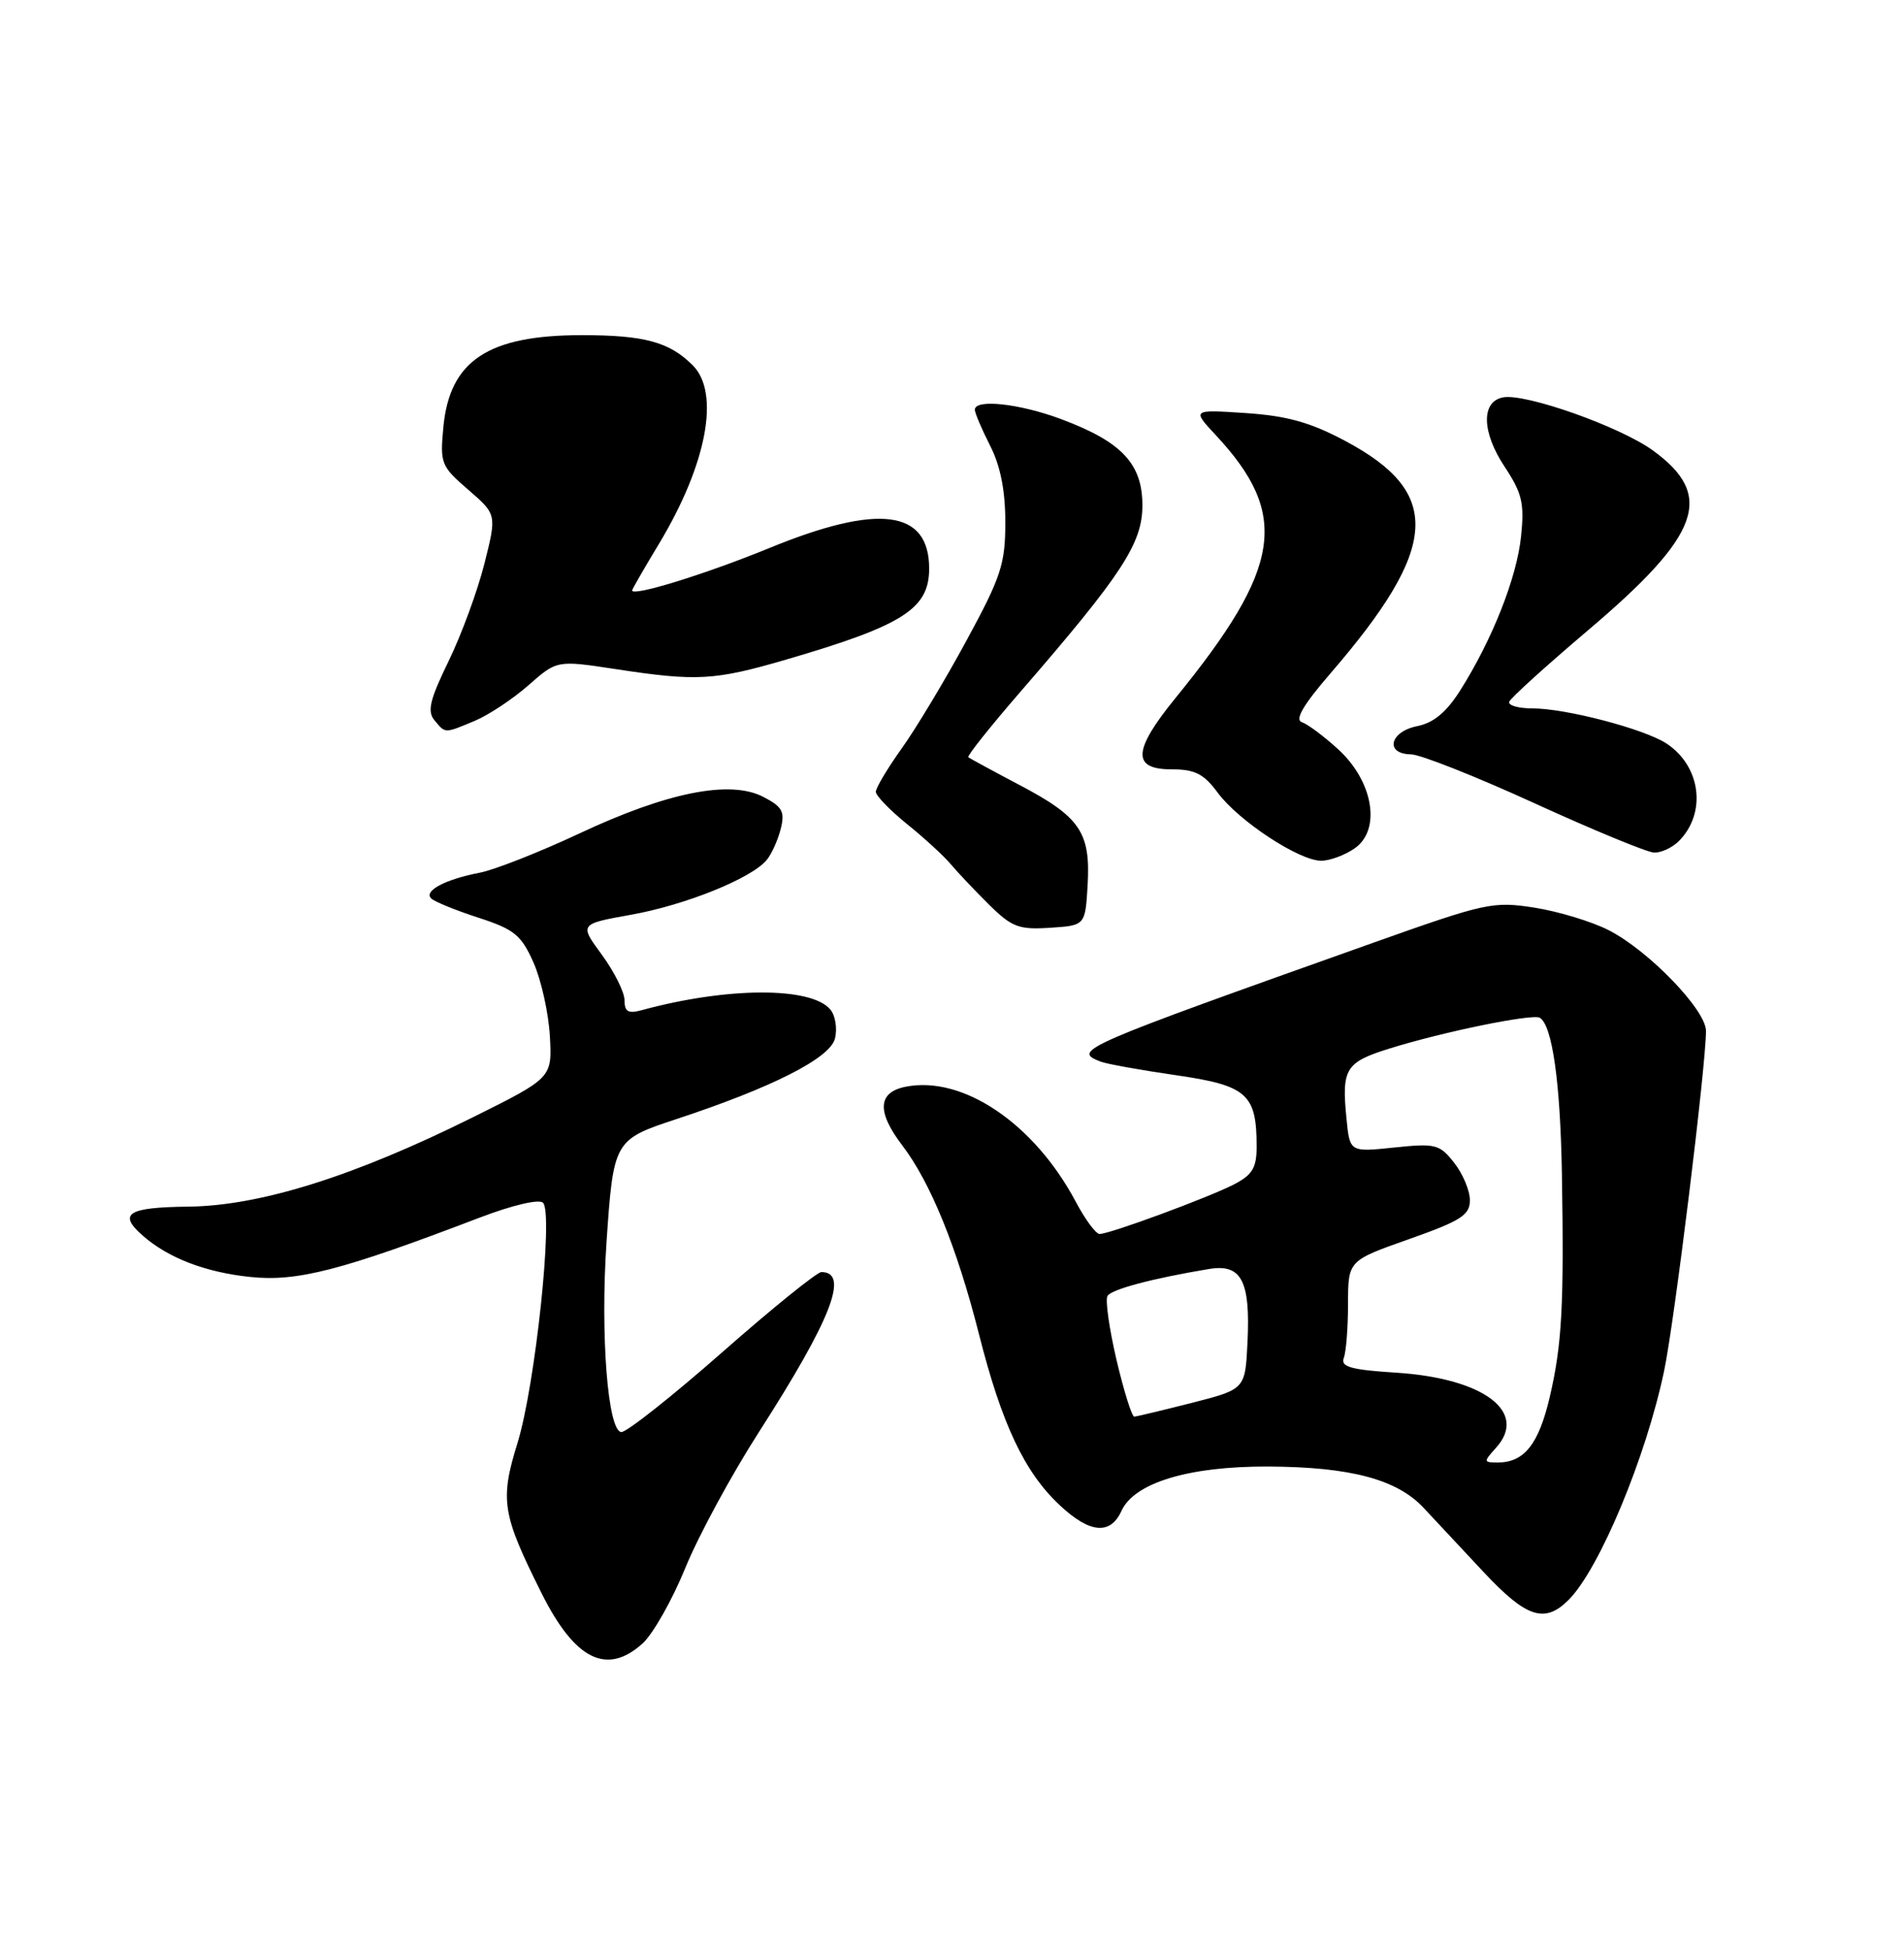 <?xml version="1.0" encoding="UTF-8" standalone="no"?>
<!DOCTYPE svg PUBLIC "-//W3C//DTD SVG 1.1//EN" "http://www.w3.org/Graphics/SVG/1.1/DTD/svg11.dtd" >
<svg xmlns="http://www.w3.org/2000/svg" xmlns:xlink="http://www.w3.org/1999/xlink" version="1.1" viewBox="0 0 250 256">
 <g >
 <path fill="currentColor"
d=" M 84.38 215.75 C 85.74 214.51 88.27 210.05 89.99 205.83 C 91.71 201.61 96.07 193.57 99.67 187.97 C 109.15 173.20 111.57 167.00 107.85 167.00 C 107.28 167.00 101.43 171.72 94.86 177.50 C 88.29 183.28 82.32 188.00 81.60 188.00 C 79.81 188.00 78.81 175.25 79.64 163.04 C 80.54 149.81 80.65 149.61 88.69 146.96 C 101.38 142.78 108.98 138.93 109.63 136.35 C 109.96 135.04 109.69 133.33 109.03 132.54 C 106.53 129.52 95.48 129.56 84.25 132.62 C 82.48 133.10 82.00 132.82 82.00 131.31 C 82.00 130.26 80.66 127.58 79.03 125.35 C 76.06 121.31 76.06 121.31 82.86 120.09 C 89.99 118.82 98.68 115.31 100.67 112.90 C 101.31 112.13 102.14 110.29 102.51 108.82 C 103.08 106.55 102.73 105.91 100.21 104.61 C 95.85 102.36 87.61 104.00 76.03 109.44 C 70.79 111.89 64.92 114.20 63.00 114.57 C 58.45 115.44 55.56 116.98 56.64 117.97 C 57.11 118.40 59.91 119.54 62.86 120.49 C 67.55 122.02 68.44 122.75 70.06 126.39 C 71.07 128.68 72.03 133.02 72.20 136.03 C 72.50 141.50 72.50 141.50 62.09 146.68 C 46.50 154.43 34.18 158.30 24.75 158.41 C 16.74 158.50 15.44 159.33 18.75 162.22 C 22.08 165.15 26.98 167.03 32.84 167.64 C 39.03 168.29 44.83 166.79 62.96 159.86 C 67.31 158.20 70.79 157.39 71.30 157.90 C 72.68 159.28 70.28 181.89 67.95 189.44 C 65.62 196.96 65.92 198.79 71.12 209.18 C 75.49 217.92 79.68 220.00 84.38 215.75 Z  M 205.96 210.04 C 210.00 206.00 216.11 191.35 218.50 179.99 C 219.85 173.58 224.00 139.90 224.00 135.34 C 224.00 132.59 216.46 124.78 211.21 122.11 C 209.00 120.98 204.63 119.66 201.49 119.16 C 196.05 118.31 195.05 118.53 180.64 123.65 C 141.63 137.52 140.73 137.91 144.51 139.37 C 145.34 139.69 149.81 140.49 154.44 141.16 C 163.74 142.51 165.00 143.62 165.00 150.52 C 165.00 153.31 164.45 154.23 162.03 155.49 C 158.67 157.22 145.72 162.00 144.38 162.00 C 143.89 162.00 142.48 160.09 141.24 157.75 C 135.79 147.50 126.42 141.17 118.91 142.67 C 115.24 143.40 115.10 145.95 118.47 150.37 C 122.18 155.23 125.66 163.79 128.53 175.11 C 131.53 186.96 134.51 193.28 139.16 197.62 C 143.10 201.31 145.79 201.55 147.25 198.36 C 148.93 194.66 156.08 192.49 166.50 192.53 C 177.29 192.58 183.41 194.20 186.91 197.94 C 188.33 199.46 191.87 203.25 194.78 206.36 C 200.42 212.39 202.82 213.18 205.96 210.04 Z  M 142.81 116.16 C 143.20 109.26 141.82 107.24 133.85 103.05 C 130.36 101.21 127.34 99.57 127.14 99.41 C 126.95 99.25 130.03 95.38 133.99 90.81 C 147.33 75.42 150.00 71.34 150.00 66.35 C 150.00 60.88 147.29 58.00 139.35 55.03 C 133.87 52.98 128.00 52.34 128.00 53.79 C 128.00 54.22 128.90 56.34 130.00 58.50 C 131.36 61.16 132.00 64.40 132.00 68.56 C 132.00 74.05 131.46 75.70 126.90 84.10 C 124.10 89.27 120.27 95.64 118.40 98.25 C 116.53 100.87 115.00 103.43 115.00 103.95 C 115.00 104.46 116.85 106.37 119.10 108.19 C 121.36 110.01 123.95 112.39 124.85 113.47 C 125.76 114.55 128.02 116.94 129.87 118.77 C 132.86 121.72 133.78 122.07 137.87 121.80 C 142.50 121.50 142.50 121.50 142.81 116.16 Z  M 177.89 111.36 C 181.37 108.92 180.32 102.60 175.73 98.39 C 173.86 96.68 171.71 95.07 170.94 94.81 C 169.98 94.49 171.11 92.55 174.67 88.43 C 188.98 71.85 189.45 64.71 176.64 57.89 C 172.06 55.45 169.03 54.60 163.59 54.23 C 156.50 53.76 156.50 53.76 159.64 57.13 C 169.37 67.58 168.31 74.49 154.36 91.62 C 148.74 98.51 148.60 101.00 153.81 101.00 C 156.91 101.00 158.05 101.58 159.90 104.08 C 162.64 107.78 170.58 113.00 173.47 113.00 C 174.62 113.00 176.61 112.26 177.89 111.36 Z  M 220.43 110.43 C 224.12 106.73 223.34 100.58 218.80 97.60 C 215.87 95.69 205.60 93.00 201.21 93.00 C 199.35 93.00 197.98 92.60 198.17 92.12 C 198.35 91.63 203.01 87.41 208.53 82.73 C 223.33 70.19 225.18 65.04 217.02 59.13 C 212.70 56.00 200.29 51.61 197.35 52.17 C 194.46 52.72 194.55 56.72 197.54 61.24 C 199.86 64.75 200.17 66.05 199.72 70.41 C 199.16 75.83 195.96 83.94 191.73 90.64 C 189.91 93.51 188.24 94.90 186.08 95.33 C 182.46 96.06 181.81 98.98 185.25 99.03 C 186.49 99.04 193.80 101.94 201.50 105.46 C 209.20 108.98 216.26 111.89 217.18 111.93 C 218.10 111.97 219.56 111.29 220.43 110.43 Z  M 62.35 94.63 C 64.16 93.87 67.33 91.77 69.39 89.96 C 73.13 86.67 73.13 86.67 80.82 87.84 C 91.49 89.47 93.81 89.34 103.23 86.59 C 118.57 82.11 122.00 79.93 122.00 74.65 C 122.00 66.92 115.36 66.06 100.99 71.96 C 92.63 75.38 83.00 78.36 83.00 77.51 C 83.00 77.36 84.59 74.60 86.54 71.37 C 92.81 60.95 94.58 51.58 90.96 47.96 C 87.89 44.89 84.62 44.00 76.40 44.00 C 64.10 44.00 59.06 47.34 58.22 56.02 C 57.76 60.85 57.90 61.20 61.49 64.30 C 65.23 67.54 65.23 67.54 63.60 74.02 C 62.70 77.58 60.59 83.33 58.90 86.80 C 56.44 91.85 56.07 93.38 57.04 94.55 C 58.51 96.32 58.32 96.31 62.35 94.63 Z  M 196.43 190.07 C 200.69 185.37 194.81 180.94 183.33 180.21 C 177.37 179.83 176.00 179.44 176.44 178.28 C 176.75 177.49 177.00 174.29 177.00 171.17 C 177.01 165.50 177.01 165.50 185.00 162.68 C 191.85 160.26 193.00 159.52 193.00 157.56 C 193.00 156.30 192.07 154.09 190.94 152.66 C 189.03 150.22 188.50 150.08 183.06 150.65 C 177.23 151.26 177.23 151.26 176.80 146.88 C 176.14 140.33 176.66 139.47 182.33 137.69 C 189.33 135.49 201.26 133.04 202.19 133.62 C 203.82 134.63 204.87 142.06 205.08 154.00 C 205.37 171.44 205.10 176.48 203.48 183.43 C 202.03 189.61 200.13 192.00 196.65 192.00 C 194.78 192.00 194.77 191.91 196.43 190.07 Z  M 146.60 178.53 C 145.64 174.42 145.10 170.64 145.42 170.13 C 145.96 169.26 151.32 167.83 158.73 166.60 C 163.00 165.88 164.19 168.13 163.80 176.21 C 163.50 182.38 163.50 182.38 156.50 184.17 C 152.65 185.15 149.24 185.96 148.93 185.98 C 148.62 185.99 147.57 182.64 146.60 178.53 Z "/>
</g>
</svg>